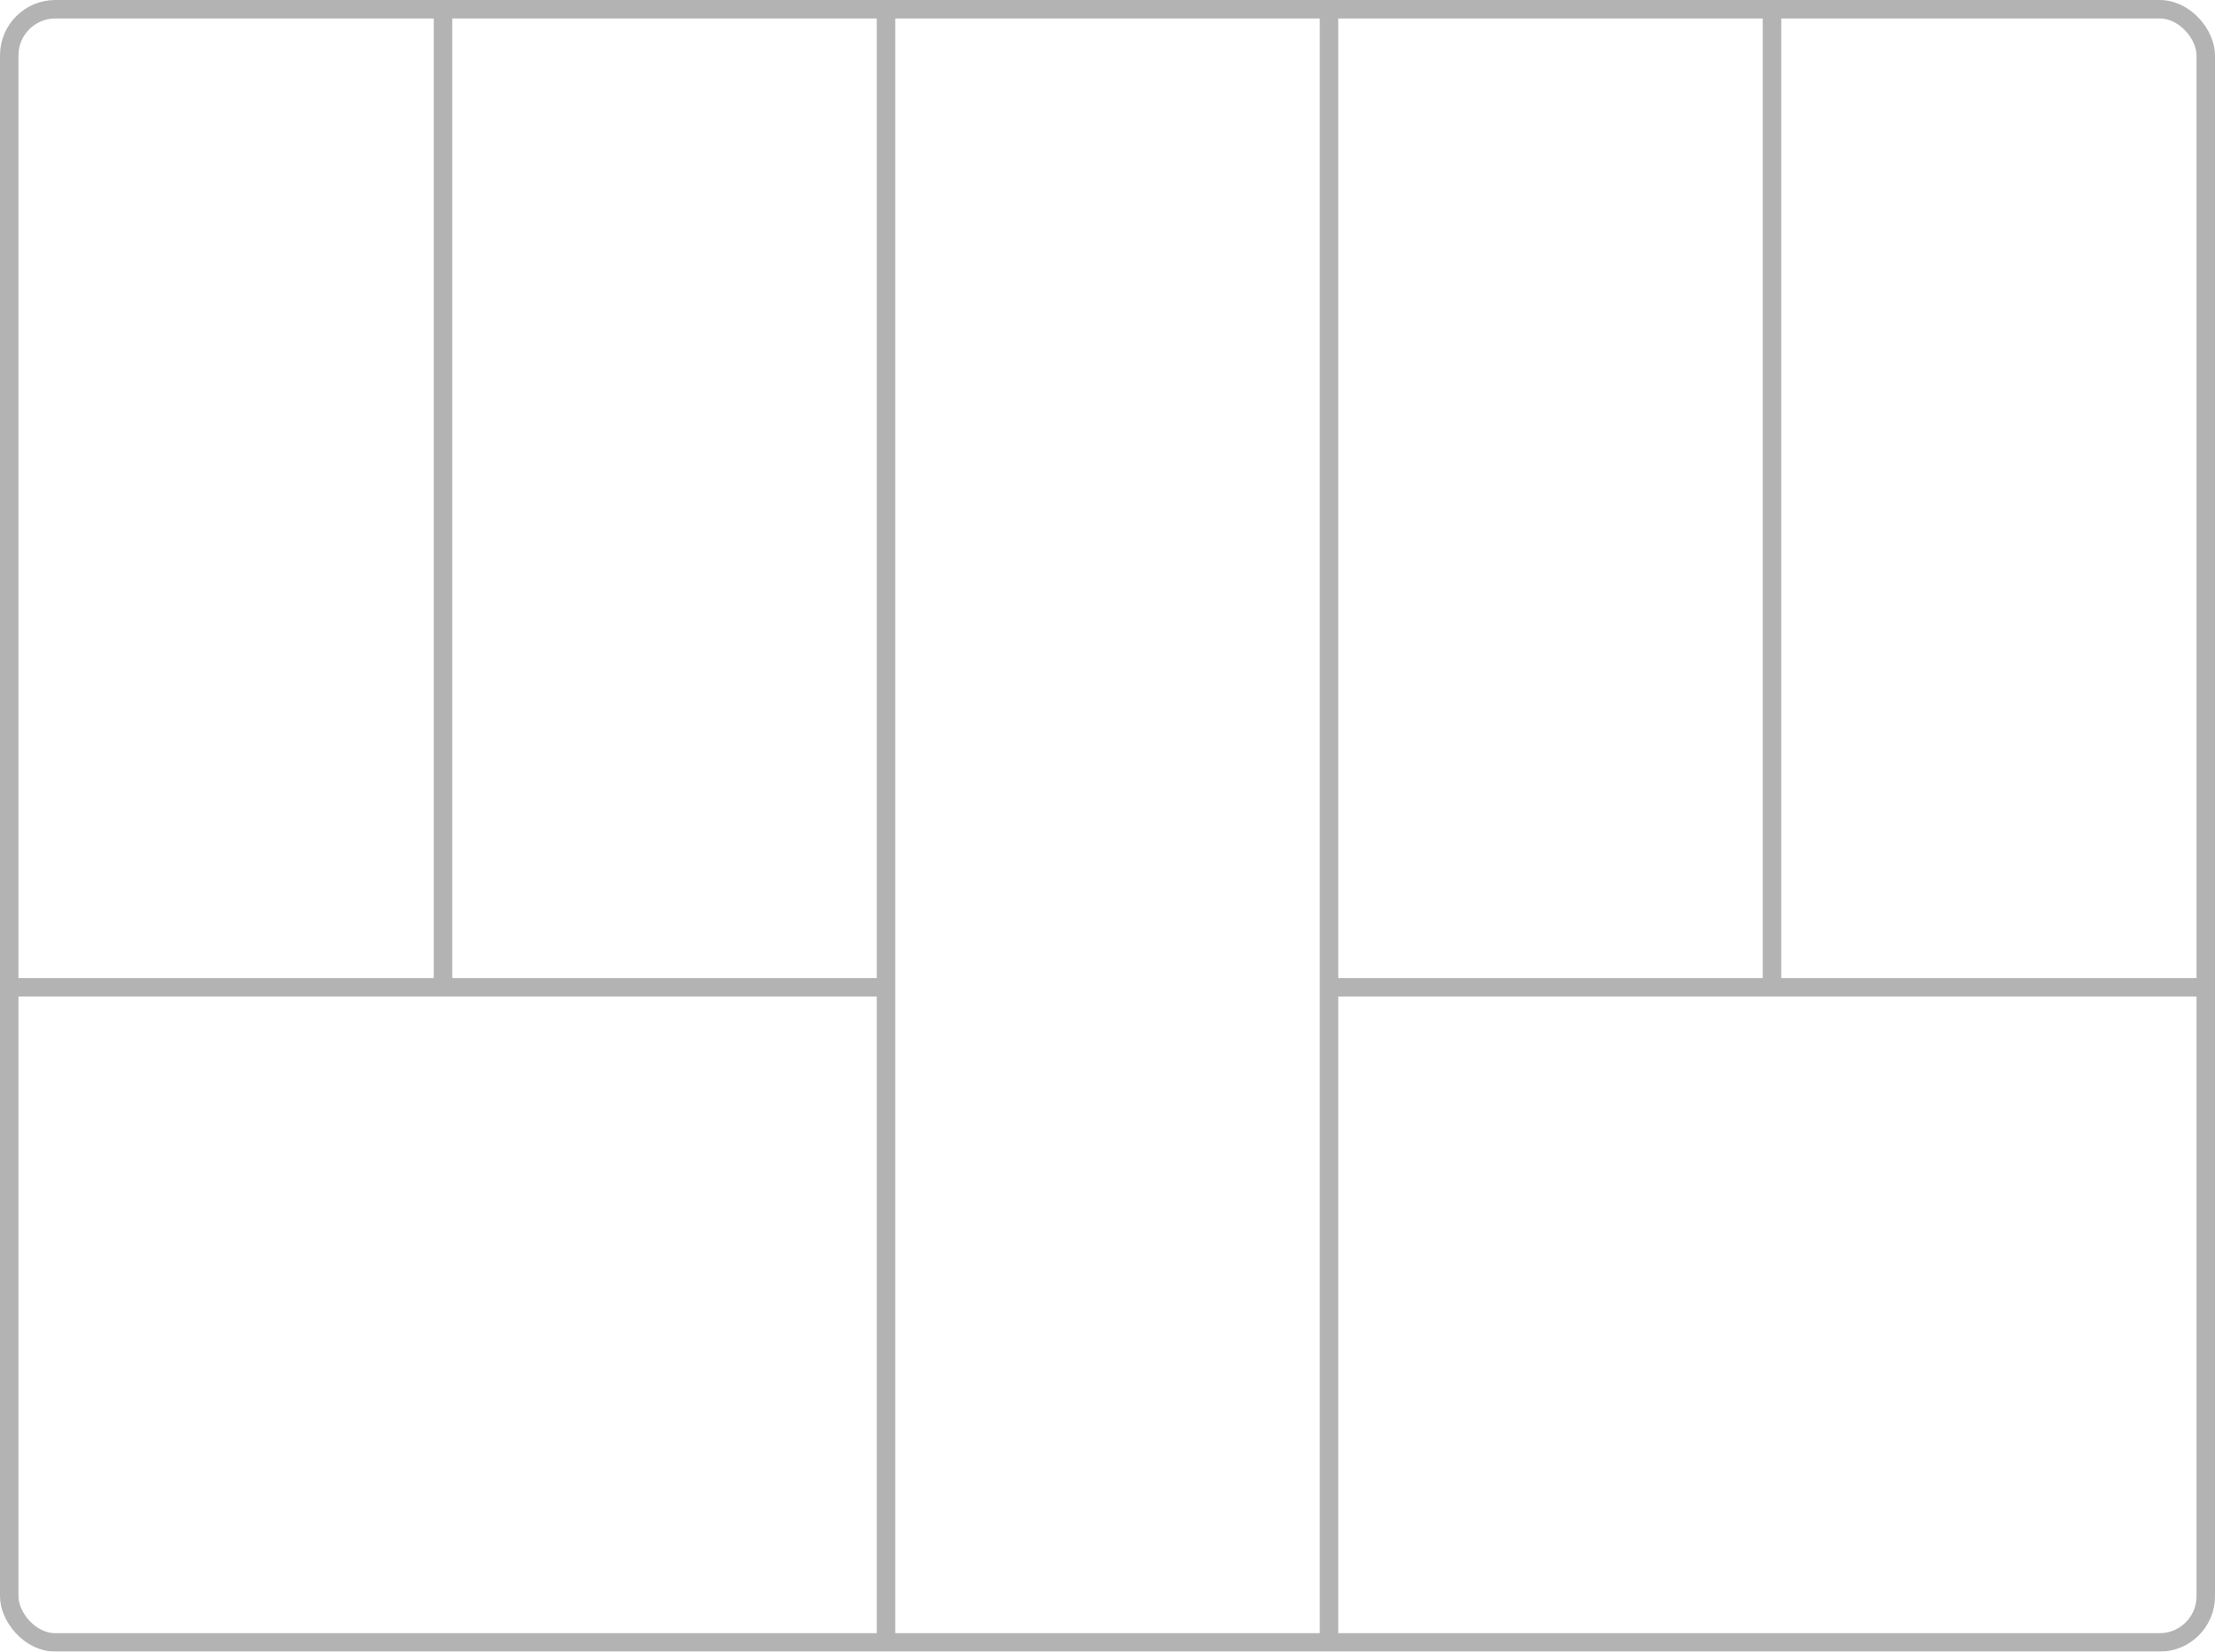 <svg height="179" viewBox="0 0 240 179" width="240" xmlns="http://www.w3.org/2000/svg"><g fill="none" fill-rule="evenodd" opacity=".3" stroke="#000" stroke-width="2" transform="translate(1 1)"><rect height="177" rx="5" width="238"/><path d="m47 0v107m48-107v177m48-177v177m48-177v107m-191-1h95m48 0h95"/></g></svg>